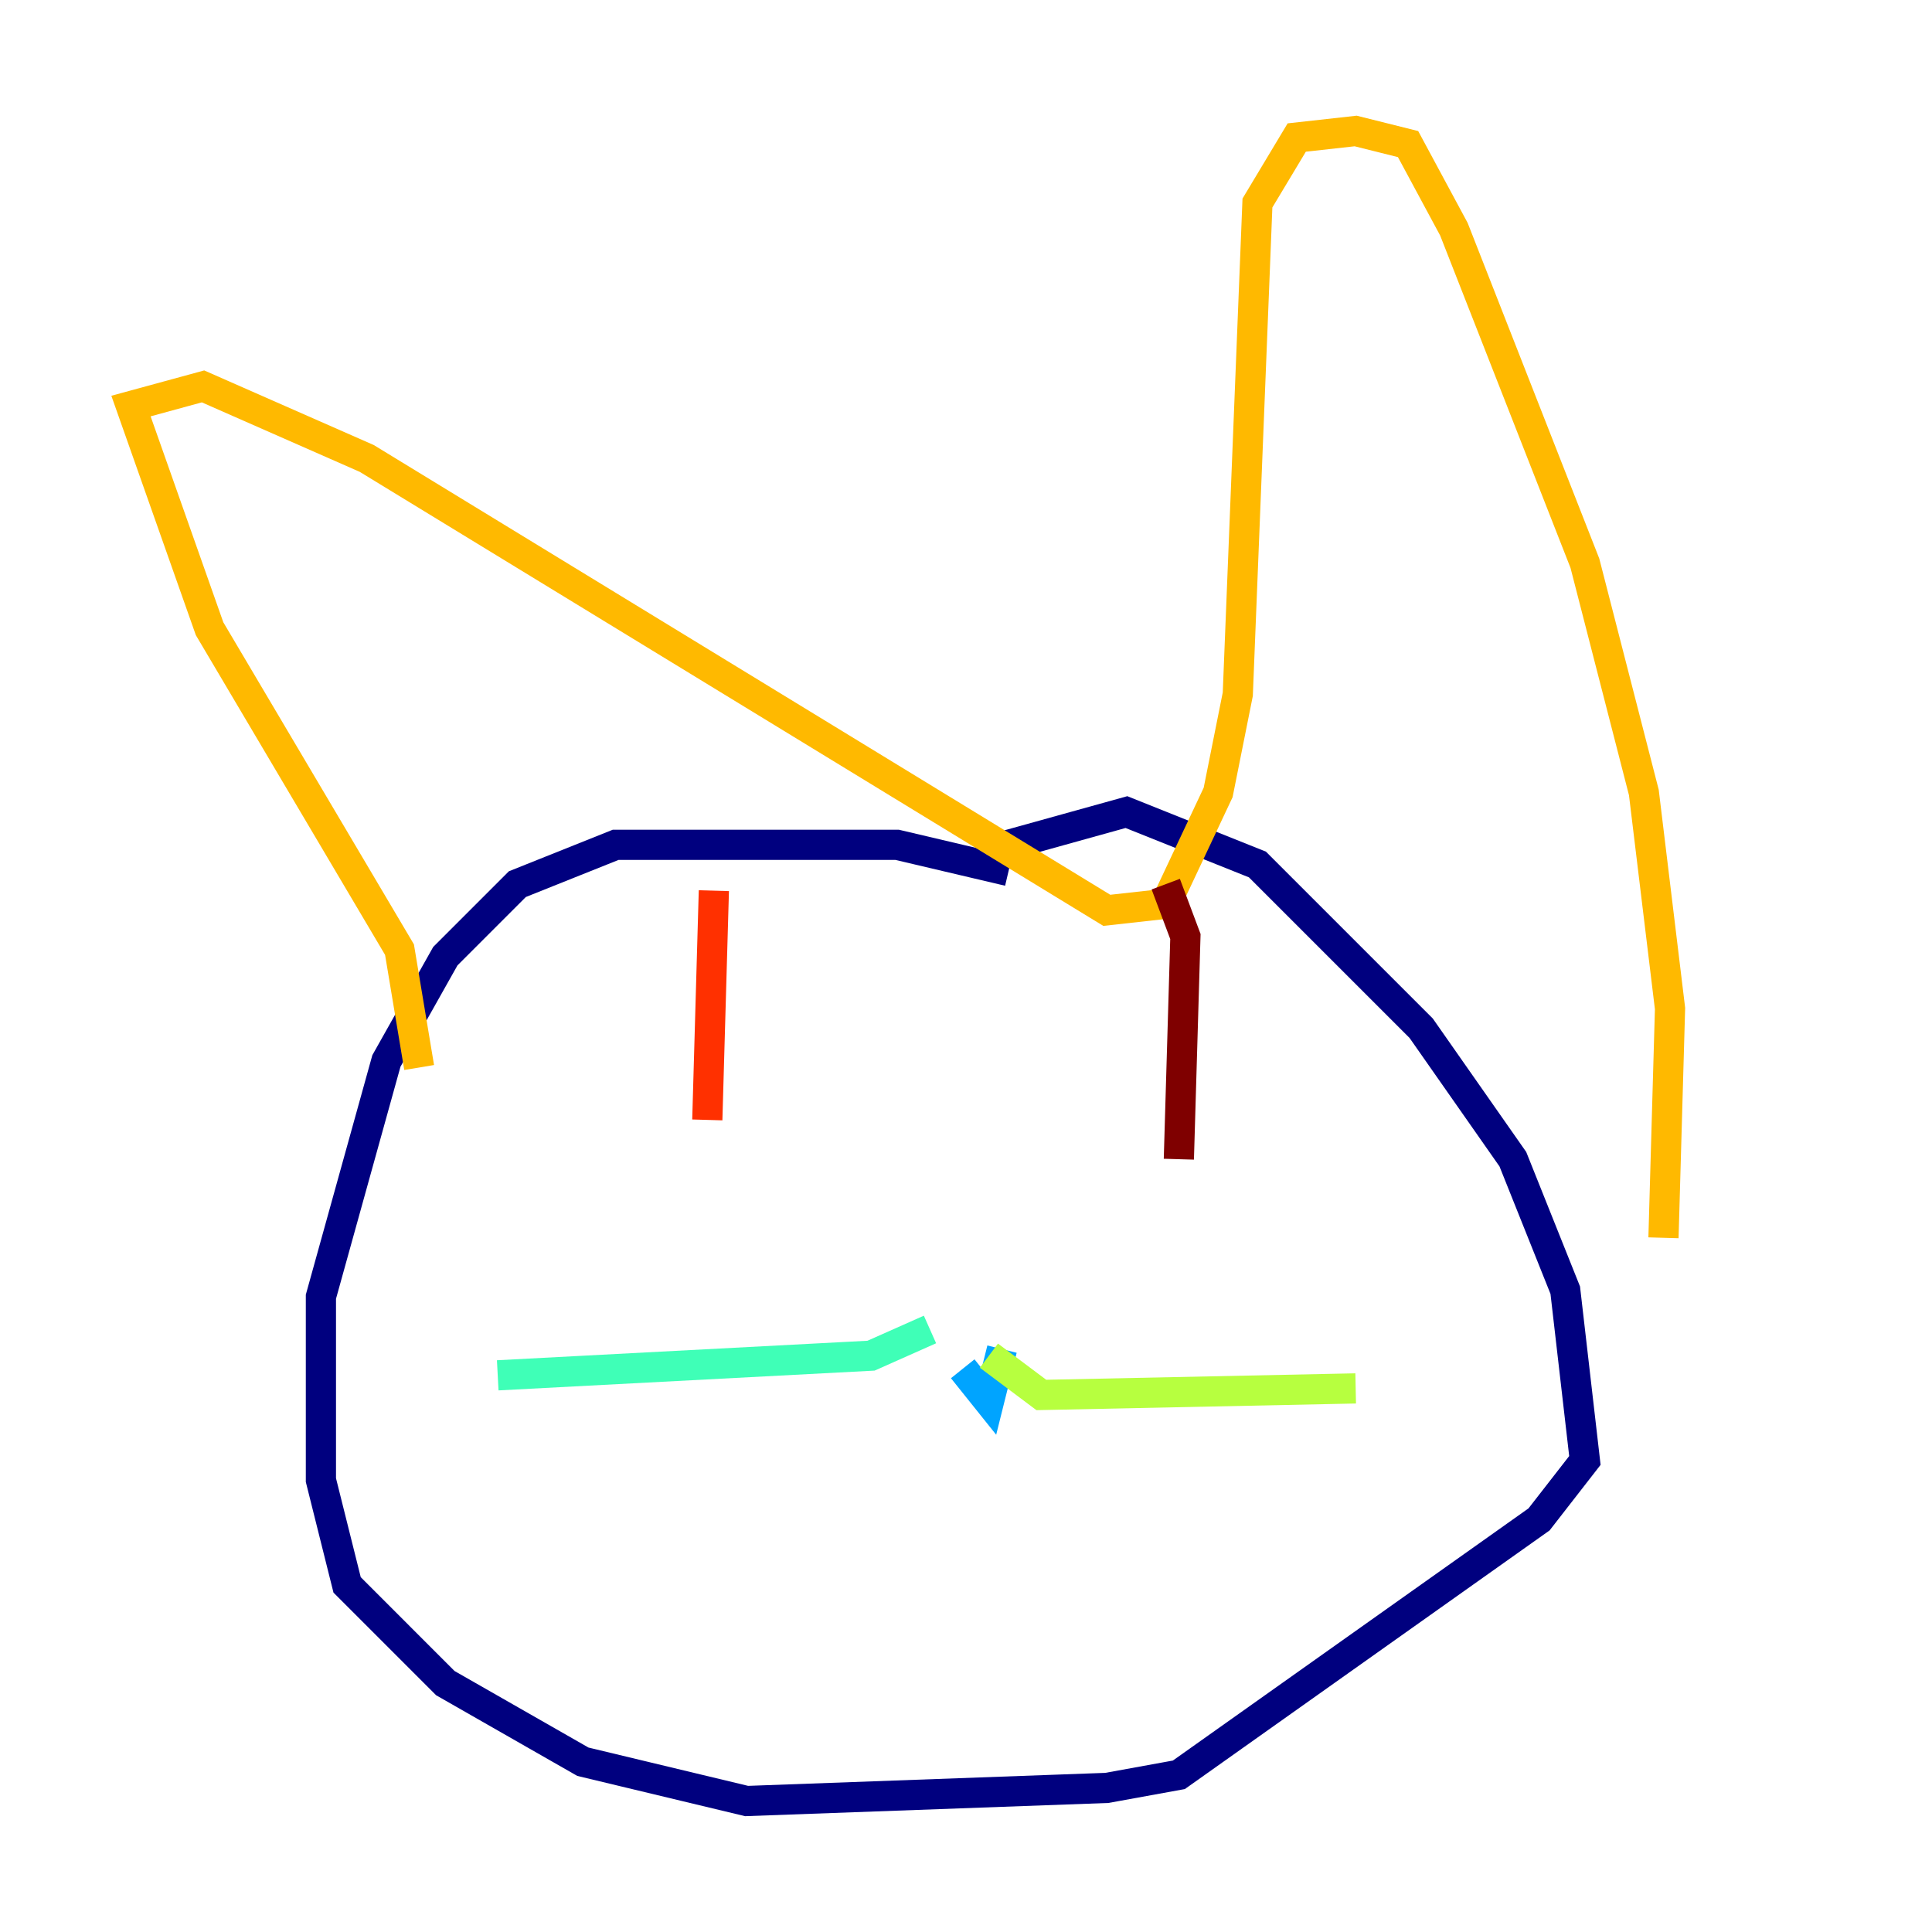 <?xml version="1.0" encoding="utf-8" ?>
<svg baseProfile="tiny" height="128" version="1.2" viewBox="0,0,128,128" width="128" xmlns="http://www.w3.org/2000/svg" xmlns:ev="http://www.w3.org/2001/xml-events" xmlns:xlink="http://www.w3.org/1999/xlink"><defs /><polyline fill="none" points="66.82,55.973 74.63,53.803 83.308,57.275 94.156,68.122 100.231,76.8 103.702,85.478 105.003,96.759 101.966,100.664 78.102,117.586 73.329,118.454 49.464,119.322 38.617,116.719 29.505,111.512 22.997,105.003 21.261,98.061 21.261,85.912 25.6,70.291 29.505,63.349 34.278,58.576 40.786,55.973 59.444,55.973 66.82,57.709" stroke="#00007f" stroke-width="2" /><polyline fill="none" points="69.424,90.685 69.424,90.685" stroke="#0010ff" stroke-width="2" /><polyline fill="none" points="66.386,89.383 65.519,92.854 63.783,90.685" stroke="#00a4ff" stroke-width="2" /><polyline fill="none" points="61.614,88.081 57.709,89.817 32.976,91.119" stroke="#3fffb7" stroke-width="2" /><polyline fill="none" points="65.519,89.817 68.99,92.42 89.817,91.986" stroke="#b7ff3f" stroke-width="2" /><polyline fill="none" points="27.77,70.725 26.468,62.915 13.885,41.654 8.678,26.902 13.451,25.6 24.298,30.373 73.329,60.312 77.234,59.878 80.705,52.502 82.007,45.993 83.308,13.451 85.912,9.112 89.817,8.678 93.288,9.546 96.325,15.186 105.003,37.315 108.909,52.502 110.644,66.82 110.21,82.007" stroke="#ffb900" stroke-width="2" /><polyline fill="none" points="47.295,59.01 46.861,74.197" stroke="#ff3000" stroke-width="2" /><polyline fill="none" points="77.234,58.576 78.536,62.047 78.102,76.8" stroke="#7f0000" stroke-width="2" /></svg>